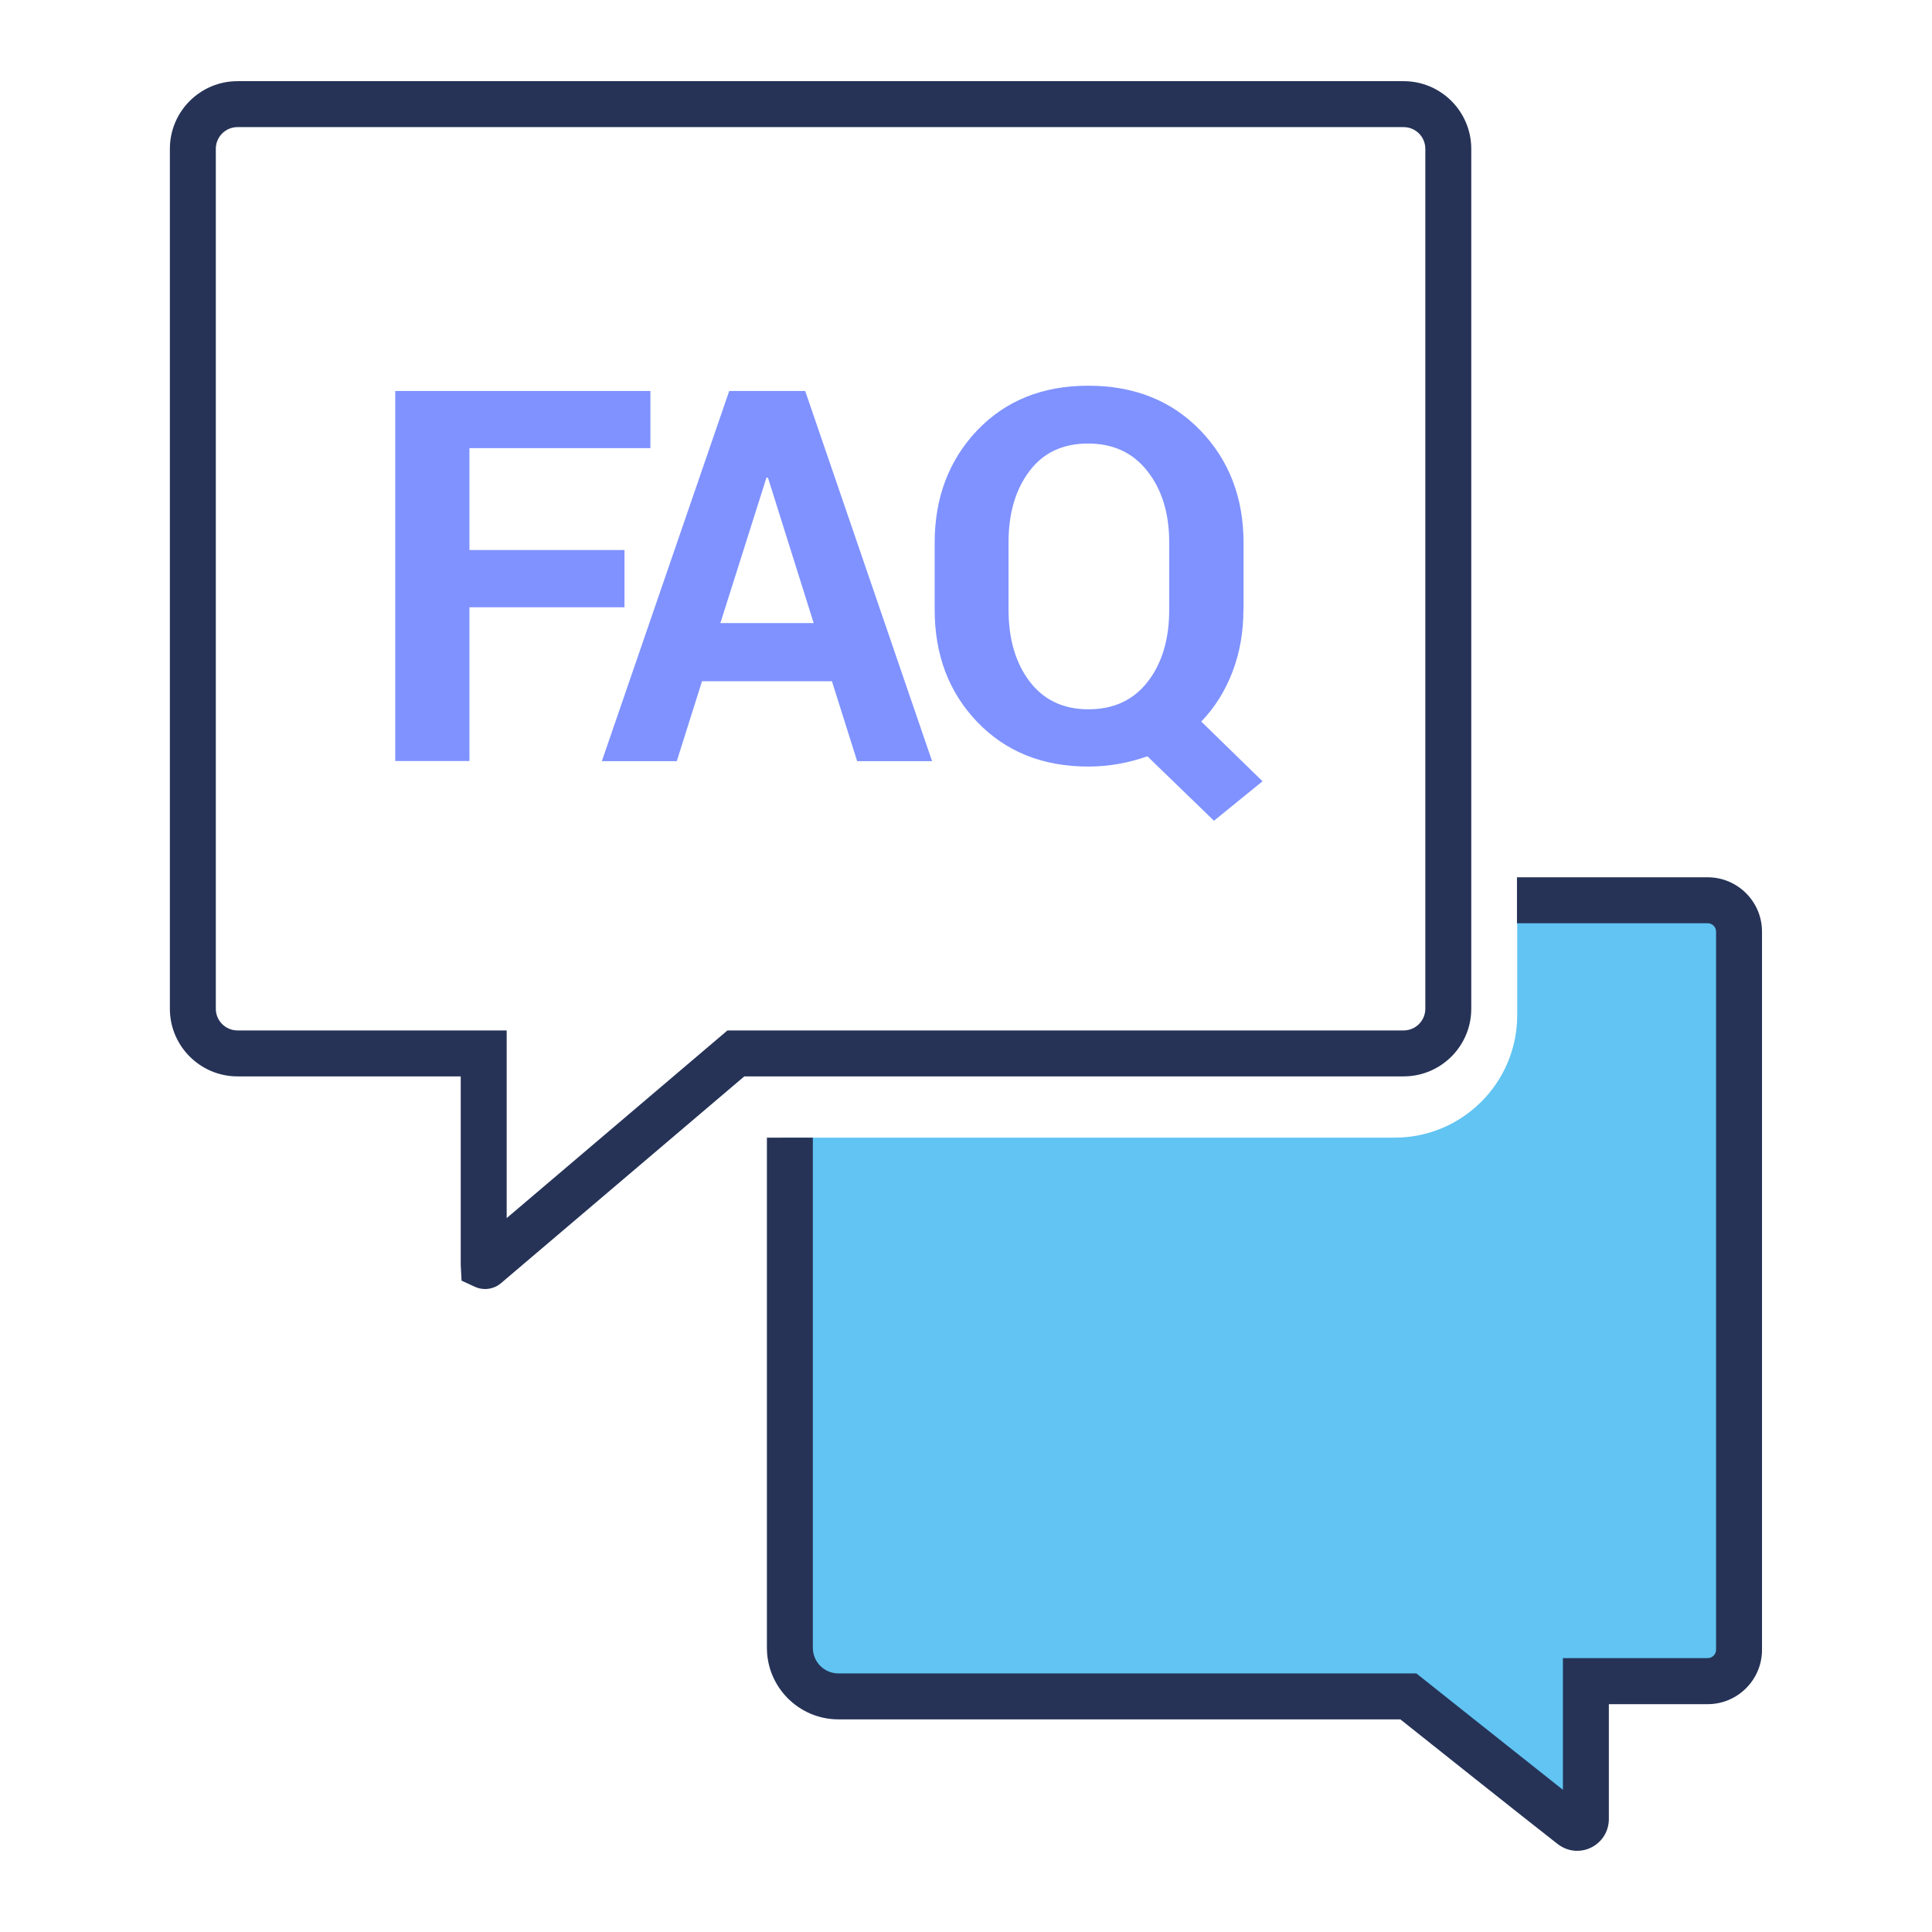<?xml version="1.0" encoding="utf-8"?>
<!-- Generator: Adobe Illustrator 24.1.0, SVG Export Plug-In . SVG Version: 6.00 Build 0)  -->
<svg version="1.1" id="Layer_1" xmlns="http://www.w3.org/2000/svg" xmlns:xlink="http://www.w3.org/1999/xlink" x="0px" y="0px"
	 viewBox="0 0 164 164" style="enable-background:new 0 0 164 164;" xml:space="preserve">
<style type="text/css">
	.st0{fill:#7f92ff;}
	.st1{fill:#61C4F2;}
	.st2{fill:#263357;}
</style>
<g>
	<g>
		<path class="st0" d="M53.01,51.55H39.85v13.05h-6.3V33.19h21.66v4.85H39.85v8.65h13.16V51.55z"/>
		<path class="st0" d="M70.62,57.83H59.59l-2.14,6.78h-6.36L61.9,33.19h6.45l10.77,31.42h-6.36L70.62,57.83z M61.15,52.89h7.92
			l-3.88-12.34h-0.13L61.15,52.89z"/>
		<path class="st0" d="M105.55,51.75c0,1.9-0.31,3.66-0.93,5.28c-0.62,1.62-1.5,3.03-2.65,4.22l5.2,5.07l-4.12,3.35L97.4,64.2
			c-0.78,0.27-1.58,0.49-2.42,0.64c-0.84,0.15-1.7,0.23-2.59,0.23c-3.87,0-7.01-1.26-9.43-3.78c-2.42-2.52-3.62-5.7-3.62-9.56v-5.65
			c0-3.84,1.21-7.02,3.61-9.55c2.41-2.52,5.55-3.79,9.42-3.79c3.9,0,7.07,1.26,9.52,3.79c2.44,2.53,3.67,5.71,3.67,9.56V51.75z
			 M99.25,46.04c0-2.45-0.61-4.46-1.84-6.03c-1.22-1.57-2.9-2.36-5.05-2.36c-2.14,0-3.81,0.78-4.98,2.35
			c-1.18,1.56-1.77,3.58-1.77,6.04v5.71c0,2.49,0.6,4.53,1.79,6.1c1.2,1.57,2.86,2.36,4.99,2.36c2.16,0,3.84-0.79,5.05-2.36
			c1.21-1.57,1.81-3.6,1.81-6.1V46.04z"/>
	</g>
	<path class="st1" d="M144.33,77.07l-15.54,0.38v8.72c0,5.74-4.66,10.4-10.4,10.4H66.4v43.96c0,2.28,1.85,4.12,4.12,4.12h48.38
		c0,0,10.28,8.19,13.87,10.99c0.49,0.39,1.21,0.03,1.21-0.59v-11.7h10.34c1.47,0,2.66-1.19,2.66-2.66V79.73
		C146.98,78.26,145.79,77.07,144.33,77.07z"/>
	<g>
		<path class="st2" d="M41.18,109.42c-0.3,0-0.59-0.06-0.87-0.19l-1.13-0.52l-0.07-1.35V91.37H20.16c-3.17,0-5.74-2.58-5.74-5.74
			v-73c0-3.17,2.58-5.74,5.74-5.74h98.99c3.17,0,5.74,2.58,5.74,5.74v73c0,3.17-2.58,5.74-5.74,5.74H63.18l-20.66,17.56
			C42.14,109.25,41.66,109.42,41.18,109.42z M20.16,10.79c-1.02,0-1.84,0.83-1.84,1.84v73c0,1.02,0.83,1.84,1.84,1.84h22.85v15.93
			l18.74-15.93h57.4c1.02,0,1.84-0.83,1.84-1.84v-73c0-1.02-0.83-1.84-1.84-1.84H20.16z"/>
	</g>
	<g>
		<path class="st2" d="M133.88,157.11c-0.59,0-1.17-0.2-1.66-0.58c-3.1-2.42-11.19-8.86-13.35-10.58h-47.7
			c-3.35,0-6.07-2.73-6.07-6.07V96.57H69v43.31c0,1.2,0.97,2.17,2.17,2.17h49.06l0.53,0.42c0,0,7.5,5.97,11.91,9.46v-11.18h12.29
			c0.39,0,0.71-0.32,0.71-0.71V79.08c0-0.39-0.32-0.71-0.71-0.71h-16.19v-3.9h16.19c2.54,0,4.61,2.07,4.61,4.61v60.97
			c0,2.54-2.07,4.61-4.61,4.61h-8.39v9.75c0,1.04-0.58,1.97-1.52,2.43C134.69,157.02,134.28,157.11,133.88,157.11z"/>
	</g>
</g>
</svg>
